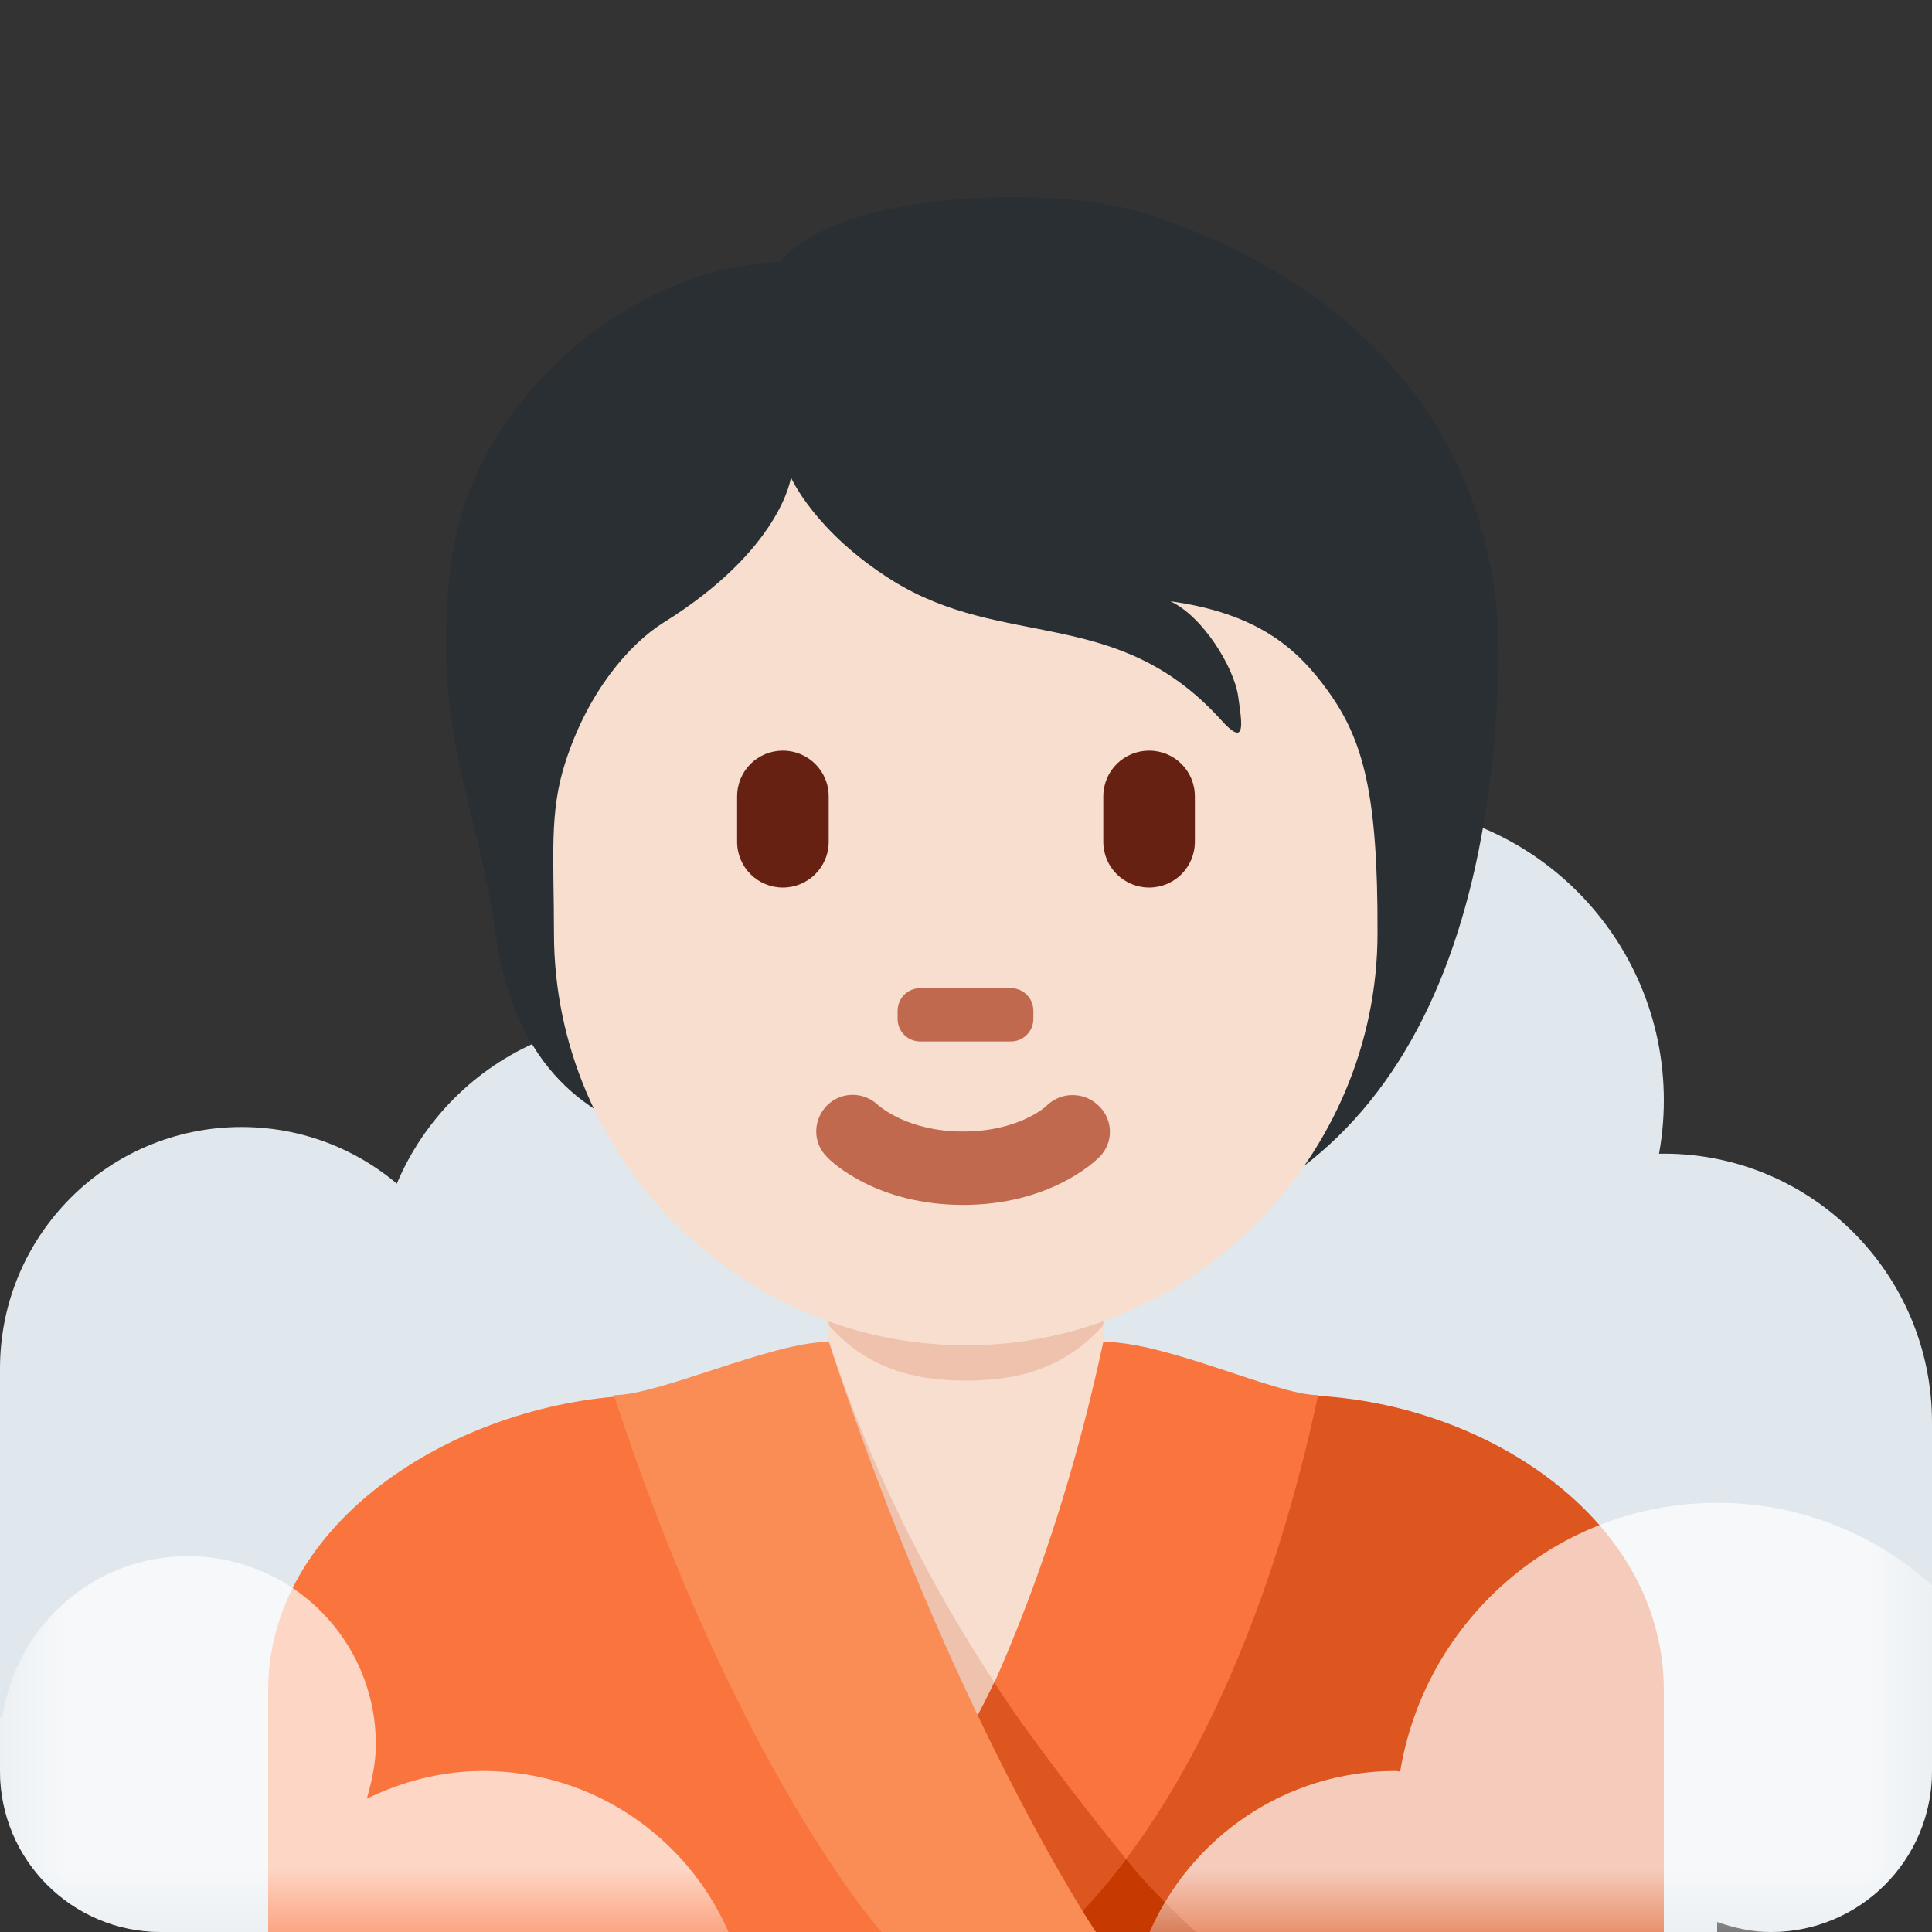 <?xml version="1.0" encoding="UTF-8"?>
<svg xmlns="http://www.w3.org/2000/svg" xmlns:xlink="http://www.w3.org/1999/xlink" width="15pt" height="15pt" viewBox="0 0 15 15" version="1.1">
<rect x="0" y="0" width="15" height="15" fill="#333333" stroke="none"/>
<defs>
<filter id="alpha" filterUnits="objectBoundingBox" x="0%" y="0%" width="100%" height="100%">
  <feColorMatrix type="matrix" in="SourceGraphic" values="0 0 0 0 1 0 0 0 0 1 0 0 0 0 1 0 0 0 1 0"/>
</filter>
<mask id="mask0">
  <g filter="url(#alpha)">
<rect x="0" y="0" width="15" height="15" style="fill:rgb(0%,0%,0%);fill-opacity:0.702;stroke:none;"/>
  </g>
</mask>
<clipPath id="clip1">
  <rect x="0" y="0" width="15" height="15"/>
</clipPath>
<g id="surface5" clip-path="url(#clip1)">
<path style=" stroke:none;fill-rule:nonzero;fill:rgb(100%,100%,100%);fill-opacity:1;" d="M 13.332 11.668 C 12.094 11.668 11.066 12.57 10.871 13.754 C 10.859 13.754 10.848 13.75 10.832 13.75 C 9.98 13.75 9.246 14.266 8.926 15 L 13.75 15 C 14.438 15 15 14.438 15 13.75 L 15 12.309 C 14.559 11.91 13.973 11.668 13.332 11.668 Z M 5.656 15 C 5.336 14.266 4.605 13.75 3.75 13.75 C 3.426 13.75 3.121 13.832 2.848 13.965 C 2.887 13.828 2.918 13.691 2.918 13.543 C 2.918 12.734 2.266 12.082 1.457 12.082 C 0.723 12.082 0.121 12.629 0.02 13.332 L 0 13.332 L 0 13.75 C 0 14.438 0.562 15 1.25 15 Z M 5.656 15 "/>
</g>
</defs>
<g id="surface1">
<path style=" stroke:none;fill-rule:nonzero;fill:rgb(88.235%,90.98%,92.941%);fill-opacity:1;" d="M 3.75 10.625 C 3.75 11.66 2.91 12.5 1.875 12.5 C 0.84 12.5 0 11.66 0 10.625 C 0 9.59 0.84 8.75 1.875 8.75 C 2.91 8.75 3.75 9.59 3.75 10.625 Z M 3.75 10.625 "/>
<path style=" stroke:none;fill-rule:nonzero;fill:rgb(88.235%,90.98%,92.941%);fill-opacity:1;" d="M 12.918 8.543 C 12.918 9.809 11.891 10.832 10.625 10.832 C 9.359 10.832 8.332 9.809 8.332 8.543 C 8.332 7.277 9.359 6.25 10.625 6.25 C 11.891 6.25 12.918 7.277 12.918 8.543 Z M 12.918 8.543 "/>
<path style=" stroke:none;fill-rule:nonzero;fill:rgb(88.235%,90.98%,92.941%);fill-opacity:1;" d="M 15 11.043 C 15 12.191 14.066 13.125 12.918 13.125 C 11.766 13.125 10.832 12.191 10.832 11.043 C 10.832 9.891 11.766 8.957 12.918 8.957 C 14.066 8.957 15 9.891 15 11.043 Z M 15 11.043 "/>
<path style=" stroke:none;fill-rule:nonzero;fill:rgb(88.235%,90.98%,92.941%);fill-opacity:1;" d="M 7.082 10 C 7.082 11.152 6.152 12.082 5 12.082 C 3.848 12.082 2.918 11.152 2.918 10 C 2.918 8.848 3.848 7.918 5 7.918 C 6.152 7.918 7.082 8.848 7.082 10 Z M 7.082 10 "/>
<path style=" stroke:none;fill-rule:nonzero;fill:rgb(88.235%,90.98%,92.941%);fill-opacity:1;" d="M 13.75 12.5 C 13.059 12.5 12.5 13.059 12.5 13.75 L 2.5 13.75 C 2.5 13.059 1.941 12.5 1.25 12.5 C 0.559 12.5 0 13.059 0 13.75 C 0 14.441 0.559 15 1.25 15 L 13.332 15 L 13.332 14.922 C 13.465 14.969 13.602 15 13.75 15 C 14.441 15 15 14.441 15 13.75 C 15 13.059 14.441 12.5 13.75 12.5 Z M 13.75 12.5 "/>
<path style=" stroke:none;fill-rule:nonzero;fill:rgb(88.235%,90.98%,92.941%);fill-opacity:1;" d="M 0 10.625 L 3.75 10.625 L 3.75 13.75 L 0 13.75 Z M 8.332 9.582 L 12.082 9.582 L 12.082 11.25 L 8.332 11.25 Z M 12.918 11.043 L 15 11.043 L 15 13.75 L 12.918 13.75 Z M 12.918 11.043 "/>
<path style=" stroke:none;fill-rule:nonzero;fill:rgb(96.863%,87.059%,80.784%);fill-opacity:1;" d="M 12.918 15 L 12.918 13.125 C 12.918 11.746 11.434 10.832 10.051 10.832 L 5.051 10.832 C 3.672 10.832 2.082 11.746 2.082 13.125 L 2.082 15 Z M 12.918 15 "/>
<path style=" stroke:none;fill-rule:nonzero;fill:rgb(16.078%,18.431%,20%);fill-opacity:1;" d="M 8.887 1.656 C 8.172 1.426 6.48 1.488 6.059 2.035 C 4.961 2.059 3.676 3.051 3.504 4.359 C 3.34 5.652 3.711 6.254 3.844 7.227 C 3.992 8.332 4.613 8.684 5.109 8.832 C 5.824 9.773 6.582 9.734 7.855 9.734 C 10.344 9.734 11.527 8.07 11.633 5.246 C 11.695 3.535 10.691 2.238 8.887 1.656 Z M 8.887 1.656 "/>
<path style=" stroke:none;fill-rule:nonzero;fill:rgb(96.863%,87.059%,80.784%);fill-opacity:1;" d="M 6.434 9.023 L 6.434 11.156 C 6.434 11.746 6.91 12.223 7.5 12.223 C 8.09 12.223 8.566 11.746 8.566 11.156 L 8.566 9.023 Z M 6.434 9.023 "/>
<path style=" stroke:none;fill-rule:nonzero;fill:rgb(93.333%,76.078%,67.843%);fill-opacity:1;" d="M 6.434 10.289 C 6.73 10.625 7.098 10.719 7.5 10.719 C 7.902 10.719 8.27 10.625 8.566 10.289 L 8.566 9.438 L 6.434 9.438 Z M 6.434 10.289 "/>
<path style=" stroke:none;fill-rule:nonzero;fill:rgb(96.863%,87.059%,80.784%);fill-opacity:1;" d="M 10.309 5.363 C 10.07 5.031 9.762 4.762 9.086 4.668 C 9.34 4.785 9.582 5.184 9.613 5.406 C 9.645 5.629 9.676 5.809 9.477 5.586 C 8.672 4.699 7.797 5.047 6.93 4.508 C 6.324 4.129 6.141 3.707 6.141 3.707 C 6.141 3.707 6.066 4.266 5.148 4.836 C 4.883 5.004 4.566 5.371 4.391 5.914 C 4.262 6.305 4.301 6.652 4.301 7.246 C 4.301 8.984 5.734 10.445 7.5 10.445 C 9.266 10.445 10.695 8.973 10.695 7.246 C 10.699 6.168 10.586 5.746 10.309 5.363 Z M 10.309 5.363 "/>
<path style=" stroke:none;fill-rule:nonzero;fill:rgb(75.686%,41.176%,30.98%);fill-opacity:1;" d="M 7.477 9.355 C 6.809 9.355 6.457 9.023 6.422 8.984 C 6.309 8.875 6.309 8.695 6.422 8.582 C 6.531 8.473 6.707 8.473 6.82 8.582 C 6.836 8.594 7.051 8.785 7.477 8.785 C 7.91 8.785 8.125 8.59 8.133 8.578 C 8.246 8.473 8.426 8.477 8.535 8.59 C 8.645 8.699 8.645 8.875 8.535 8.984 C 8.496 9.023 8.145 9.355 7.477 9.355 M 7.848 8.086 L 7.145 8.086 C 7.047 8.086 6.969 8.008 6.969 7.91 L 6.969 7.848 C 6.969 7.75 7.047 7.672 7.145 7.672 L 7.848 7.672 C 7.945 7.672 8.023 7.75 8.023 7.848 L 8.023 7.91 C 8.023 8.008 7.945 8.086 7.848 8.086 "/>
<path style=" stroke:none;fill-rule:nonzero;fill:rgb(40%,12.941%,7.451%);fill-opacity:1;" d="M 6.078 6.891 C 5.883 6.891 5.723 6.734 5.723 6.535 L 5.723 6.184 C 5.723 5.984 5.883 5.828 6.078 5.828 C 6.273 5.828 6.434 5.984 6.434 6.184 L 6.434 6.535 C 6.434 6.734 6.273 6.891 6.078 6.891 Z M 8.922 6.891 C 8.727 6.891 8.566 6.734 8.566 6.535 L 8.566 6.184 C 8.566 5.984 8.727 5.828 8.922 5.828 C 9.117 5.828 9.277 5.984 9.277 6.184 L 9.277 6.535 C 9.277 6.734 9.117 6.891 8.922 6.891 Z M 8.922 6.891 "/>
<path style=" stroke:none;fill-rule:nonzero;fill:rgb(93.333%,76.078%,67.843%);fill-opacity:1;" d="M 6.434 10.41 L 5.051 10.832 C 4.191 10.832 3.254 11.188 2.668 11.785 C 2.562 12.004 2.5 12.242 2.5 12.5 L 2.5 15 L 9.344 15 C 9.344 15 7.391 13.328 6.434 10.41 Z M 6.434 10.41 "/>
<path style=" stroke:none;fill-rule:nonzero;fill:rgb(86.667%,33.333%,12.157%);fill-opacity:1;" d="M 10.051 10.832 L 9.398 10.832 C 8.723 13.988 6.559 15 6.559 15 L 12.918 15 L 12.918 13.125 C 12.918 11.746 11.434 10.832 10.051 10.832 Z M 10.051 10.832 "/>
<path style=" stroke:none;fill-rule:nonzero;fill:rgb(77.647%,22.353%,0%);fill-opacity:1;" d="M 6.559 15 L 9.285 15 C 9.285 15 8.961 14.711 8.742 14.434 C 8.129 14.809 6.559 15 6.559 15 Z M 6.559 15 "/>
<path style=" stroke:none;fill-rule:nonzero;fill:rgb(98.039%,45.49%,24.314%);fill-opacity:1;" d="M 10.234 10.832 C 9.91 10.832 9.062 10.418 8.566 10.418 C 7.891 13.57 6.559 15 6.559 15 L 8.223 15 C 8.223 15 9.559 13.988 10.234 10.832 Z M 10.234 10.832 "/>
<path style=" stroke:none;fill-rule:nonzero;fill:rgb(86.667%,33.333%,12.157%);fill-opacity:1;" d="M 7.719 13.062 C 7.352 13.836 6.559 15 6.559 15 L 8.242 15 C 8.242 15 8.508 14.758 8.742 14.434 C 8.395 14.004 7.949 13.426 7.719 13.062 Z M 7.719 13.062 "/>
<path style=" stroke:none;fill-rule:nonzero;fill:rgb(98.039%,45.49%,24.314%);fill-opacity:1;" d="M 5.602 10.832 L 5.051 10.832 C 3.672 10.832 2.082 11.746 2.082 13.125 L 2.082 15 L 8.508 15 C 8.508 15 6.559 13.75 5.602 10.832 Z M 5.602 10.832 "/>
<path style=" stroke:none;fill-rule:nonzero;fill:rgb(98.039%,54.902%,33.725%);fill-opacity:1;" d="M 6.434 10.418 C 5.996 10.418 5.121 10.832 4.766 10.832 C 5.723 13.75 6.844 15 6.844 15 L 8.508 15 C 8.508 15 7.391 13.332 6.434 10.418 Z M 6.434 10.418 "/>
<use xlink:href="#surface5" mask="url(#mask0)"/>
</g>
</svg>
